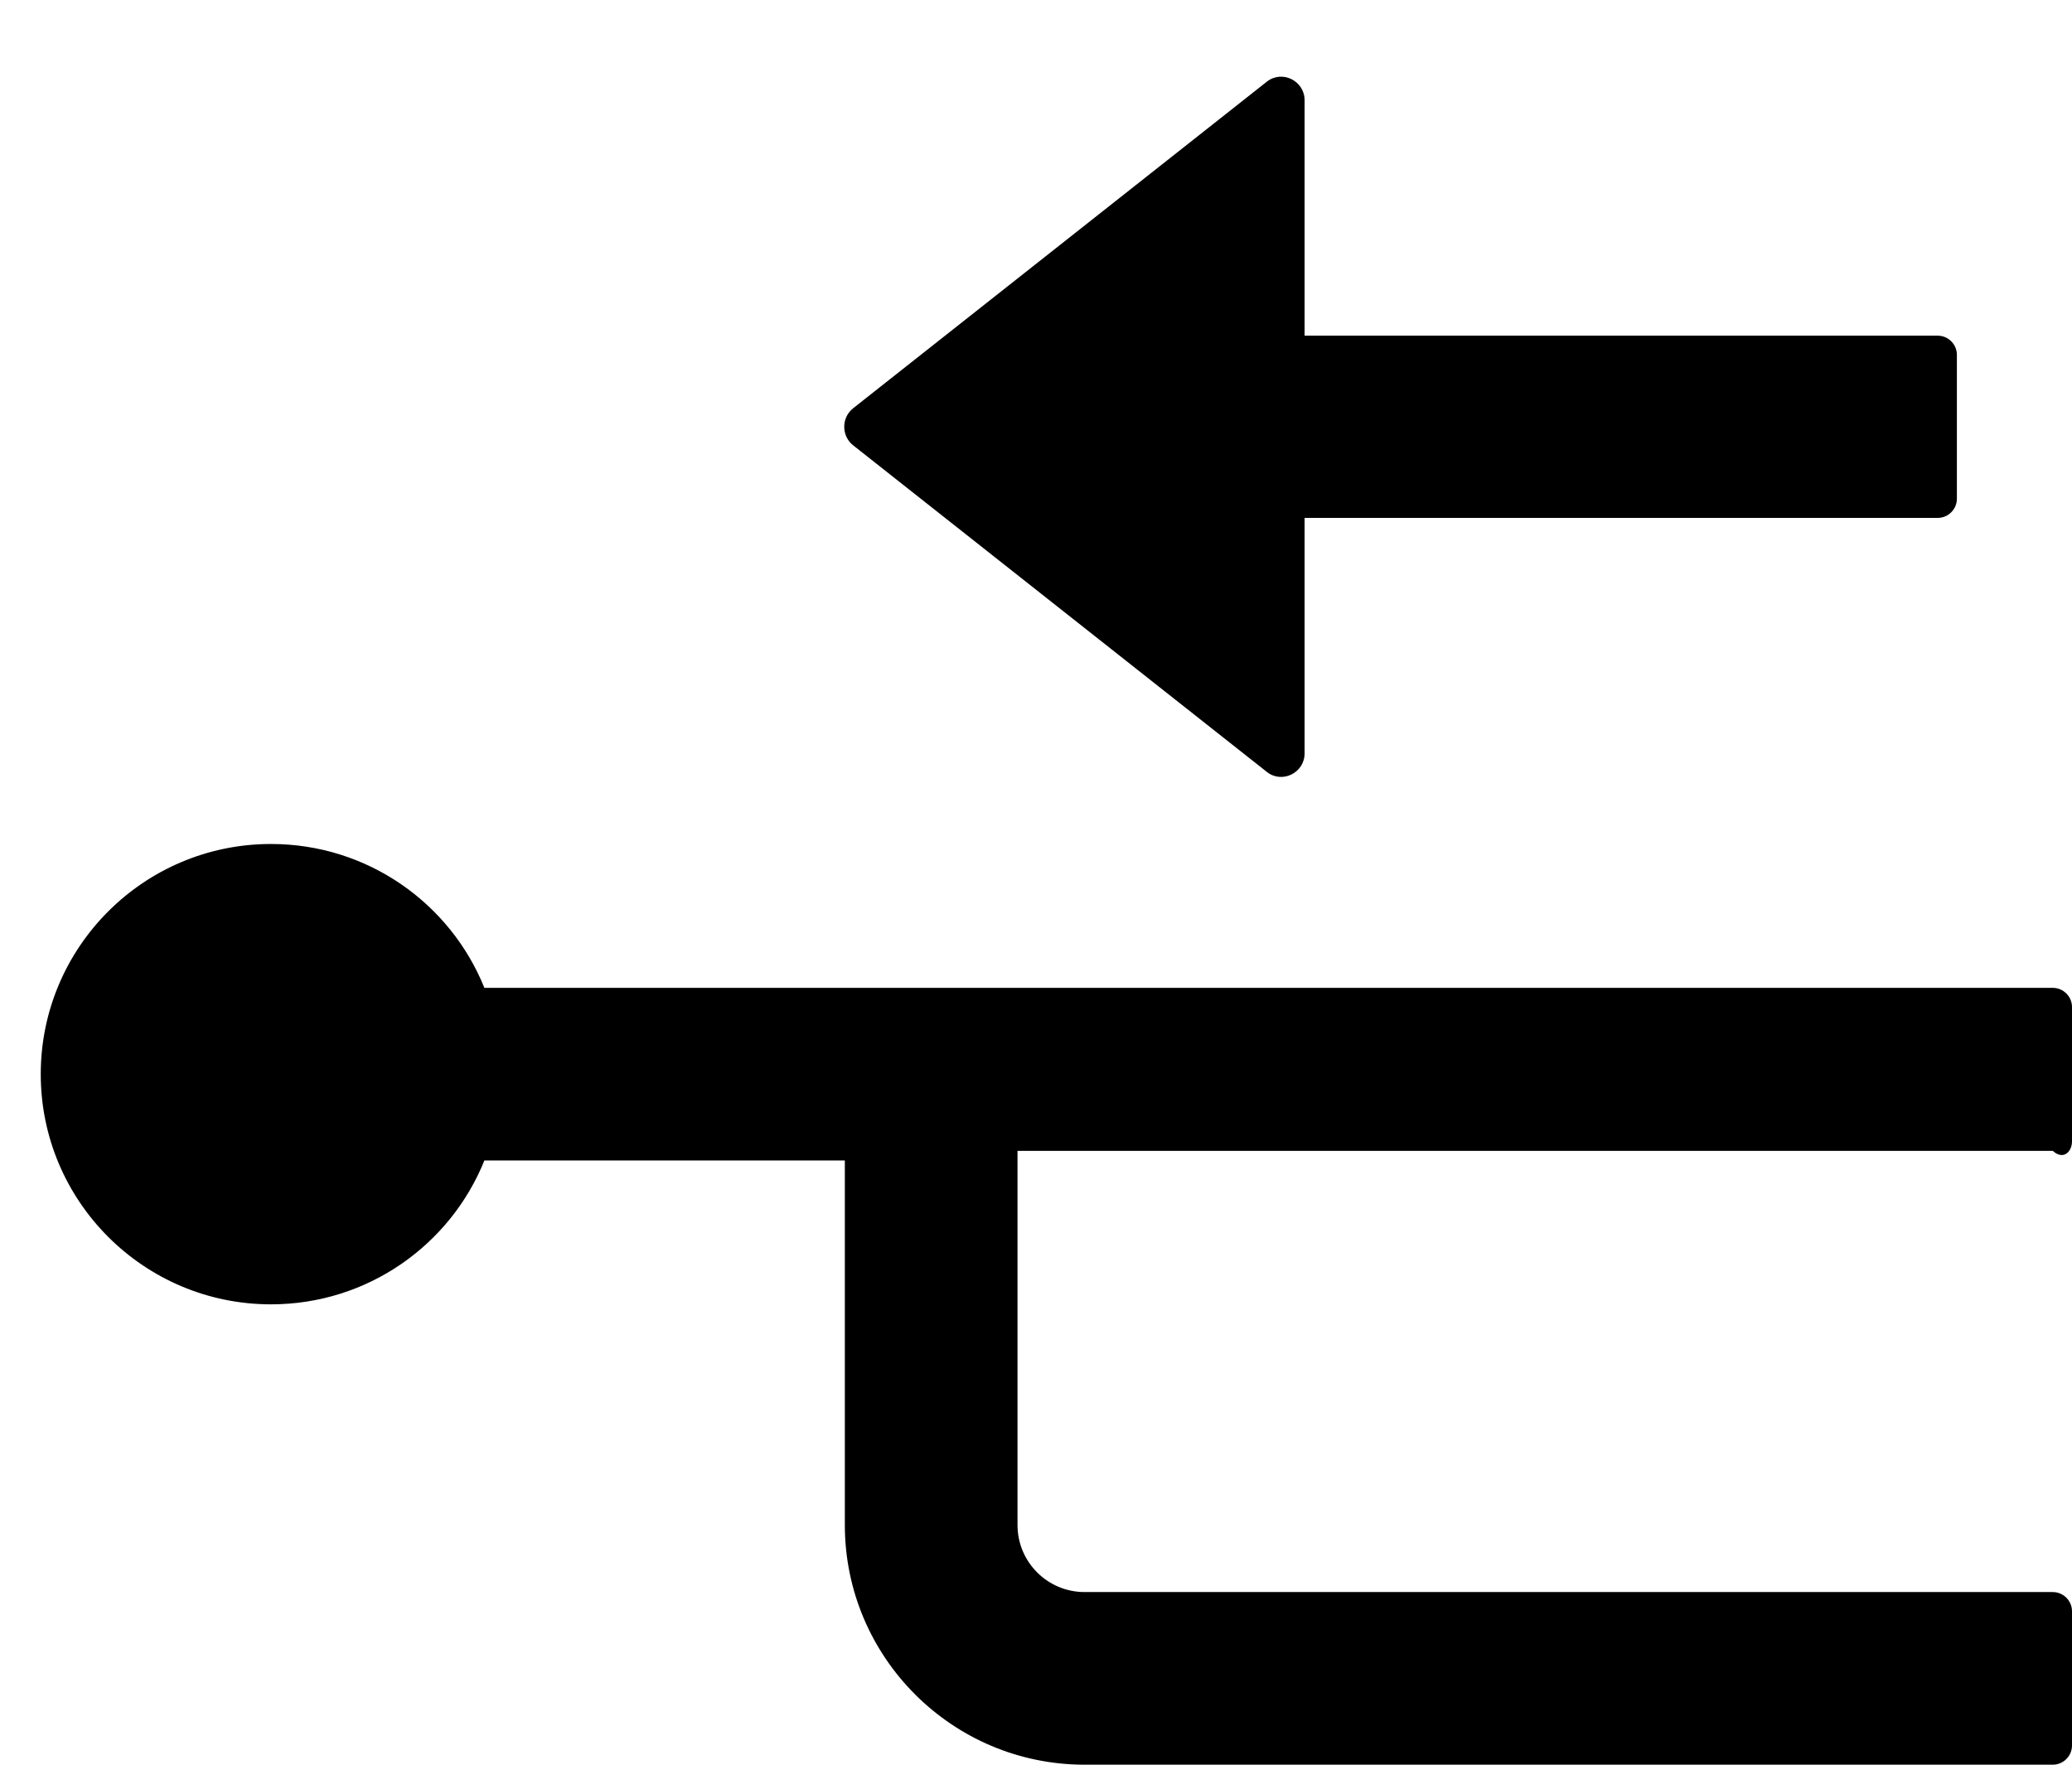 ﻿<?xml version="1.0" encoding="utf-8"?>
<svg version="1.1" xmlns:xlink="http://www.w3.org/1999/xlink" width="27px" height="23px" xmlns="http://www.w3.org/2000/svg">
  <g transform="matrix(1 0 0 1 -572 -2636 )">
    <path d="M 13.259 15  L 26.75 15  C 26.887 15.125  27 15.012  27 14.875  L 27 13.125  C 27 12.988  26.887 12.875  26.75 12.875  L 6.312 12.875  C 5.869 11.775  4.791 11  3.531 11  C 1.875 11  0.531 12.344  0.531 14  C 0.531 15.656  1.875 17  3.531 17  C 4.791 17  5.869 16.225  6.312 15.125  L 11.009 15.125  L 11.009 19.875  C 11.009 21.6  12.409 23  14.134 23  L 26.75 23  C 26.887 23  27 22.887  27 22.75  L 27 21  C 27 20.863  26.887 20.75  26.75 20.75  L 14.134 20.75  C 13.65 20.75  13.259 20.359  13.259 19.875  L 13.259 15  Z M 11.116 5.322  C 10.963 5.444  10.963 5.681  11.116 5.803  L 16.506 10.059  C 16.703 10.219  17 10.075  17 9.819  L 17 6.75  L 25.25 6.75  C 25.387 6.75  25.5 6.638  25.5 6.5  L 25.5 4.625  C 25.5 4.487  25.387 4.375  25.25 4.375  L 17 4.375  L 17 1.306  C 17 1.053  16.706 0.906  16.506 1.066  L 11.116 5.322  Z " fill-rule="nonzero" fill="#000000" stroke="none" transform="matrix(1 0 0 1 572 2636 )" />
  </g>
</svg>